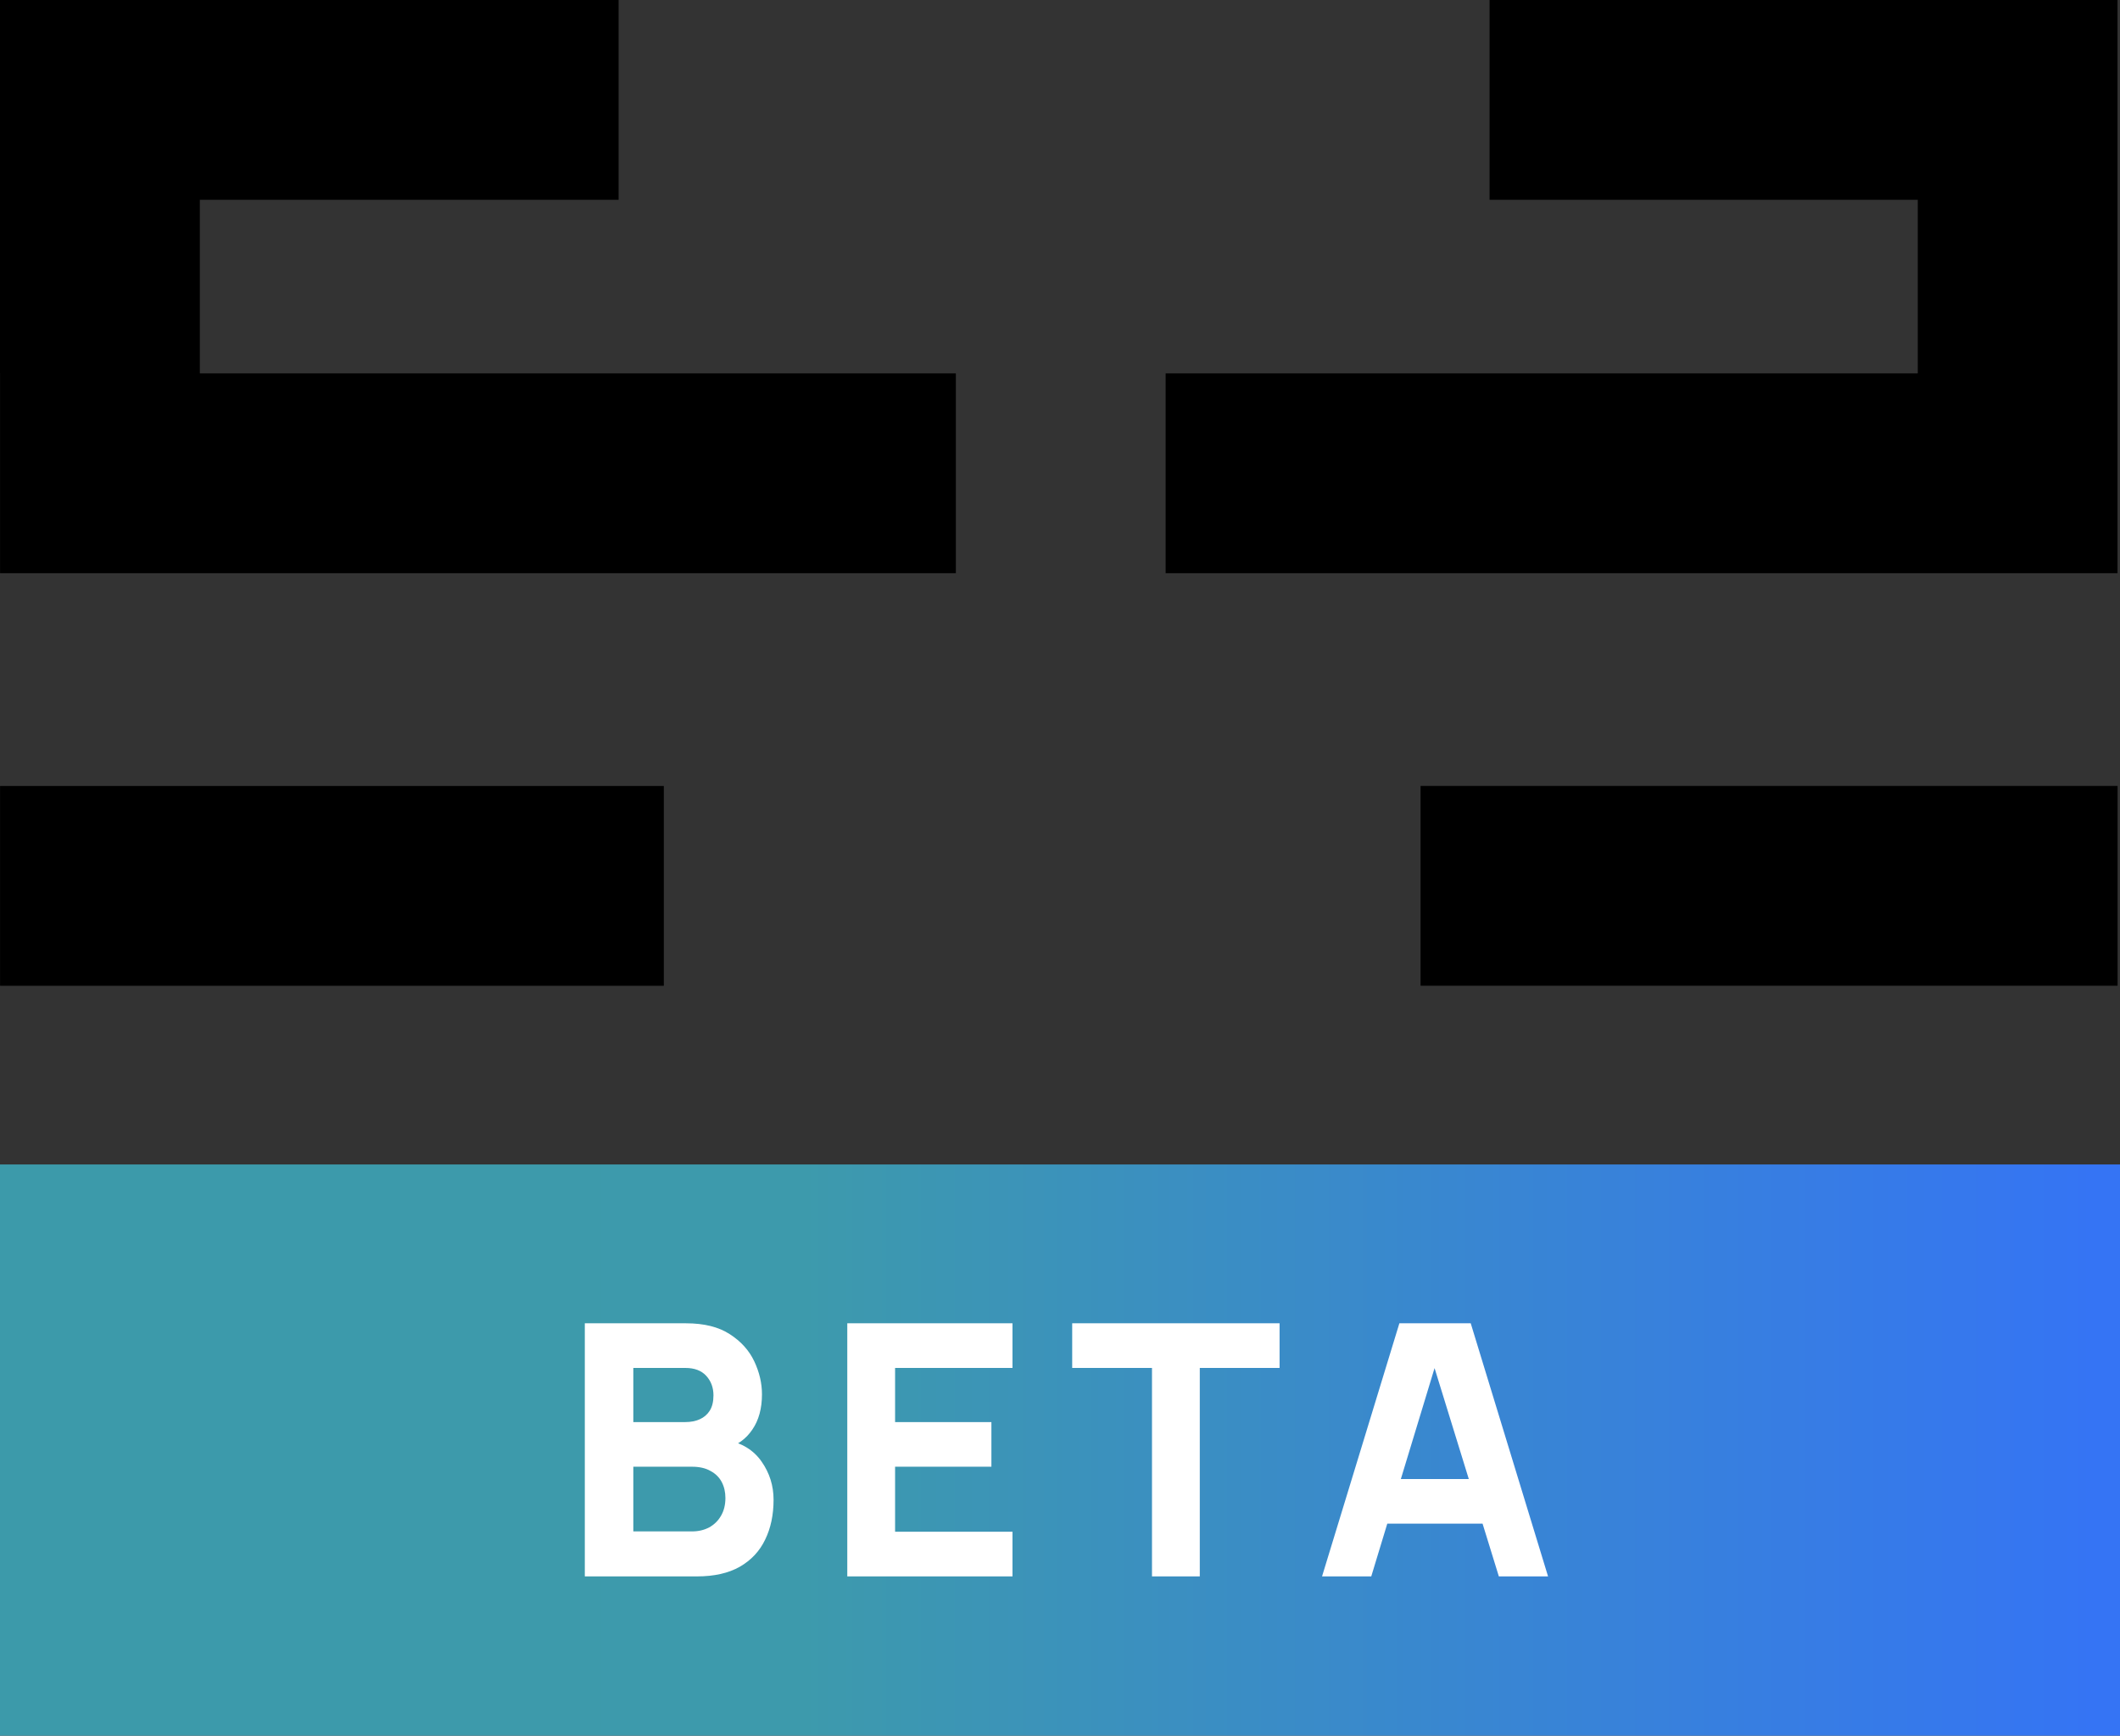 <svg width="193" height="158" viewBox="0 0 193 158" fill="none" xmlns="http://www.w3.org/2000/svg">
<rect x="0" y="0" width="193" height="158" fill="#333333" stroke="none"/>
<g clip-path="url(#clip0_3465_12170)">
<path fill-rule="evenodd" clip-rule="evenodd" d="M174.588 71.543H129.325V89.73H192.781V71.543H174.594H174.588ZM192.774 52.177V0H135.607V18.187H174.588V33.99H106.117V52.177H192.774ZM60.432 89.736V71.549H0.006V89.736H60.432ZM0.006 33.99V52.177H87.018V33.99H18.193V18.187H56.317V0H0V33.99H0.006Z" fill="black"/>
<rect width="193" height="52" transform="translate(0 106)" fill="url(#paint0_linear_3465_12170)"/>
<path d="M53.24 143.5V120.46H62.456C64.099 120.46 65.427 120.791 66.44 121.452C67.453 122.103 68.195 122.924 68.664 123.916C69.133 124.908 69.368 125.911 69.368 126.924C69.368 128.215 69.075 129.287 68.488 130.14C67.912 130.993 67.117 131.564 66.104 131.852V131.052C67.544 131.351 68.621 132.017 69.336 133.052C70.061 134.087 70.424 135.244 70.424 136.524C70.424 137.9 70.168 139.111 69.656 140.156C69.155 141.201 68.387 142.023 67.352 142.62C66.317 143.207 65.016 143.5 63.448 143.5H53.24ZM57.656 139.404H63C63.587 139.404 64.109 139.281 64.568 139.036C65.027 138.78 65.384 138.428 65.64 137.98C65.907 137.521 66.04 136.983 66.04 136.364C66.04 135.82 65.928 135.335 65.704 134.908C65.48 134.481 65.139 134.145 64.68 133.9C64.232 133.644 63.672 133.516 63 133.516H57.656V139.404ZM57.656 129.452H62.392C62.883 129.452 63.32 129.367 63.704 129.196C64.088 129.025 64.392 128.764 64.616 128.412C64.84 128.049 64.952 127.585 64.952 127.02C64.952 126.316 64.733 125.724 64.296 125.244C63.859 124.764 63.224 124.524 62.392 124.524H57.656V129.452ZM77.135 143.5V120.46H92.175V124.524H81.487V129.452H90.255V133.516H81.487V139.436H92.175V143.5H77.135ZM104.874 143.5V124.524H97.61V120.46H116.49V124.524H109.226V143.5H104.874ZM120.356 143.5L127.396 120.46H133.892L140.932 143.5H136.452L130.18 123.18H131.012L124.836 143.5H120.356ZM124.58 138.7V134.636H136.74V138.7H124.58Z" fill="white"/>
</g>
<defs>
<linearGradient id="paint0_linear_3465_12170" x1="-7.18955e-07" y1="26" x2="193" y2="26" gradientUnits="userSpaceOnUse">
<stop stop-color="#3C9AAA"/>
<stop offset="0.378" stop-color="#3D9AAC"/>
<stop offset="0.988" stop-color="#3574F4"/>
</linearGradient>
<clipPath id="clip0_3465_12170">
<rect width="193" height="158" fill="white"/>
</clipPath>
</defs>
</svg>
